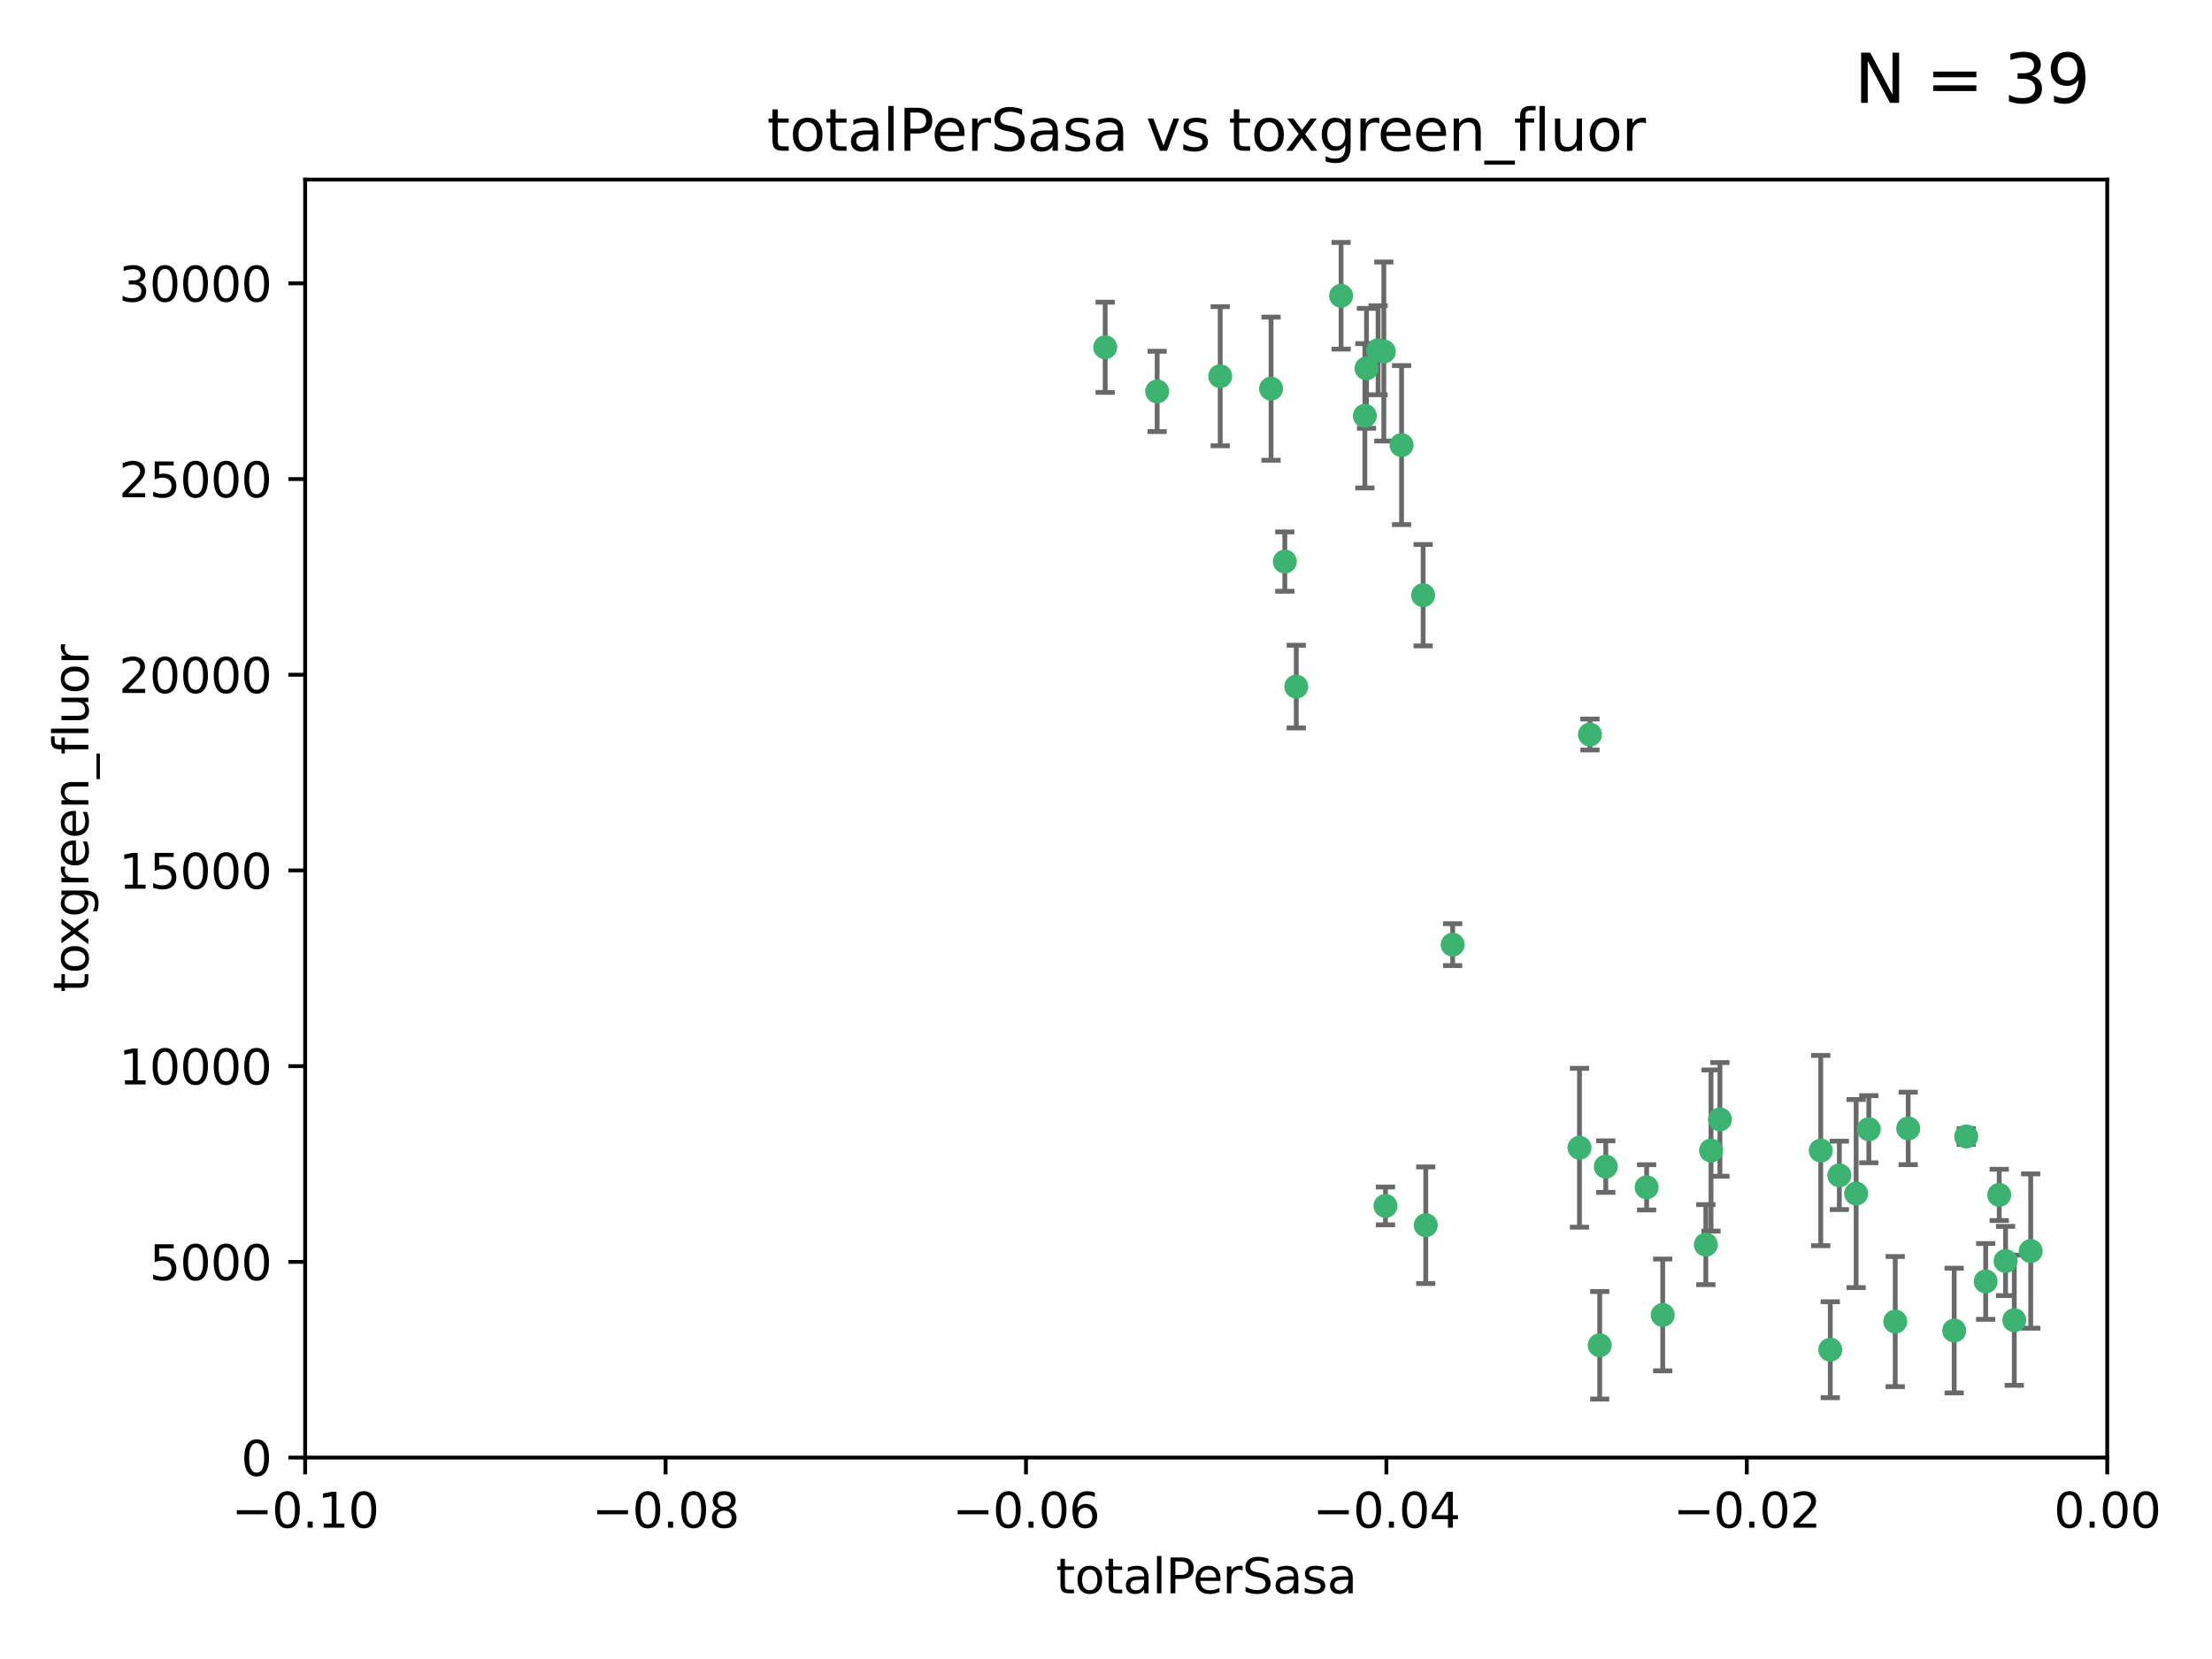 <?xml version="1.0" encoding="utf-8" standalone="no"?>
<!DOCTYPE svg PUBLIC "-//W3C//DTD SVG 1.1//EN"
  "http://www.w3.org/Graphics/SVG/1.1/DTD/svg11.dtd">
<svg xmlns:xlink="http://www.w3.org/1999/xlink" width="460.8pt" height="345.6pt" viewBox="0 0 460.8 345.6" xmlns="http://www.w3.org/2000/svg" version="1.1">
 <defs>
  <style type="text/css">*{stroke-linejoin: round; stroke-linecap: butt}</style>
 </defs>
 <g id="figure_1">
  <g id="patch_1">
   <path d="M 0 345.6 
L 460.8 345.6 
L 460.8 0 
L 0 0 
z
" style="fill: #ffffff"/>
  </g>
  <g id="axes_1">
   <g id="patch_2">
    <path d="M 63.571 303.64 
L 438.975 303.64 
L 438.975 37.411 
L 63.571 37.411 
z
" style="fill: #ffffff"/>
   </g>
   <g id="PathCollection_1">
    <defs>
     <path id="m4eda997b36" d="M 0 1.118 
C 0.297 1.118 0.581 1 0.791 0.791 
C 1 0.581 1.118 0.297 1.118 0 
C 1.118 -0.297 1 -0.581 0.791 -0.791 
C 0.581 -1 0.297 -1.118 0 -1.118 
C -0.297 -1.118 -0.581 -1 -0.791 -0.791 
C -1 -0.581 -1.118 -0.297 -1.118 0 
C -1.118 0.297 -1 0.581 -0.791 0.791 
C -0.581 1 -0.297 1.118 0 1.118 
z
" style="stroke: #3cb371"/>
    </defs>
    <g clip-path="url(#p28cb327693)">
     <use xlink:href="#m4eda997b36" x="241.055" y="81.541" style="fill: #3cb371; stroke: #3cb371"/>
     <use xlink:href="#m4eda997b36" x="254.195" y="78.374" style="fill: #3cb371; stroke: #3cb371"/>
     <use xlink:href="#m4eda997b36" x="230.231" y="72.349" style="fill: #3cb371; stroke: #3cb371"/>
     <use xlink:href="#m4eda997b36" x="279.375" y="61.614" style="fill: #3cb371; stroke: #3cb371"/>
     <use xlink:href="#m4eda997b36" x="284.327" y="86.618" style="fill: #3cb371; stroke: #3cb371"/>
     <use xlink:href="#m4eda997b36" x="296.465" y="123.986" style="fill: #3cb371; stroke: #3cb371"/>
     <use xlink:href="#m4eda997b36" x="287.08" y="72.962" style="fill: #3cb371; stroke: #3cb371"/>
     <use xlink:href="#m4eda997b36" x="270.035" y="143.033" style="fill: #3cb371; stroke: #3cb371"/>
     <use xlink:href="#m4eda997b36" x="264.783" y="80.97" style="fill: #3cb371; stroke: #3cb371"/>
     <use xlink:href="#m4eda997b36" x="288.274" y="73.229" style="fill: #3cb371; stroke: #3cb371"/>
     <use xlink:href="#m4eda997b36" x="267.65" y="116.986" style="fill: #3cb371; stroke: #3cb371"/>
     <use xlink:href="#m4eda997b36" x="288.62" y="251.218" style="fill: #3cb371; stroke: #3cb371"/>
     <use xlink:href="#m4eda997b36" x="291.972" y="92.718" style="fill: #3cb371; stroke: #3cb371"/>
     <use xlink:href="#m4eda997b36" x="284.666" y="76.73" style="fill: #3cb371; stroke: #3cb371"/>
     <use xlink:href="#m4eda997b36" x="329.033" y="239.096" style="fill: #3cb371; stroke: #3cb371"/>
     <use xlink:href="#m4eda997b36" x="346.372" y="273.929" style="fill: #3cb371; stroke: #3cb371"/>
     <use xlink:href="#m4eda997b36" x="334.515" y="243.023" style="fill: #3cb371; stroke: #3cb371"/>
     <use xlink:href="#m4eda997b36" x="302.616" y="196.792" style="fill: #3cb371; stroke: #3cb371"/>
     <use xlink:href="#m4eda997b36" x="331.219" y="153.01" style="fill: #3cb371; stroke: #3cb371"/>
     <use xlink:href="#m4eda997b36" x="333.252" y="280.245" style="fill: #3cb371; stroke: #3cb371"/>
     <use xlink:href="#m4eda997b36" x="356.438" y="239.676" style="fill: #3cb371; stroke: #3cb371"/>
     <use xlink:href="#m4eda997b36" x="343.023" y="247.345" style="fill: #3cb371; stroke: #3cb371"/>
     <use xlink:href="#m4eda997b36" x="355.356" y="259.279" style="fill: #3cb371; stroke: #3cb371"/>
     <use xlink:href="#m4eda997b36" x="358.294" y="233.191" style="fill: #3cb371; stroke: #3cb371"/>
     <use xlink:href="#m4eda997b36" x="397.511" y="235.072" style="fill: #3cb371; stroke: #3cb371"/>
     <use xlink:href="#m4eda997b36" x="297.012" y="255.234" style="fill: #3cb371; stroke: #3cb371"/>
     <use xlink:href="#m4eda997b36" x="386.669" y="248.641" style="fill: #3cb371; stroke: #3cb371"/>
     <use xlink:href="#m4eda997b36" x="379.299" y="239.68" style="fill: #3cb371; stroke: #3cb371"/>
     <use xlink:href="#m4eda997b36" x="381.282" y="281.169" style="fill: #3cb371; stroke: #3cb371"/>
     <use xlink:href="#m4eda997b36" x="383.173" y="244.848" style="fill: #3cb371; stroke: #3cb371"/>
     <use xlink:href="#m4eda997b36" x="389.306" y="235.237" style="fill: #3cb371; stroke: #3cb371"/>
     <use xlink:href="#m4eda997b36" x="394.812" y="275.306" style="fill: #3cb371; stroke: #3cb371"/>
     <use xlink:href="#m4eda997b36" x="409.599" y="236.753" style="fill: #3cb371; stroke: #3cb371"/>
     <use xlink:href="#m4eda997b36" x="407.093" y="277.177" style="fill: #3cb371; stroke: #3cb371"/>
     <use xlink:href="#m4eda997b36" x="416.474" y="248.917" style="fill: #3cb371; stroke: #3cb371"/>
     <use xlink:href="#m4eda997b36" x="413.653" y="266.946" style="fill: #3cb371; stroke: #3cb371"/>
     <use xlink:href="#m4eda997b36" x="417.796" y="262.689" style="fill: #3cb371; stroke: #3cb371"/>
     <use xlink:href="#m4eda997b36" x="419.611" y="275.021" style="fill: #3cb371; stroke: #3cb371"/>
     <use xlink:href="#m4eda997b36" x="423.033" y="260.616" style="fill: #3cb371; stroke: #3cb371"/>
    </g>
   </g>
   <g id="matplotlib.axis_1">
    <g id="xtick_1">
     <g id="line2d_1">
      <defs>
       <path id="m0c4e073d04" d="M 0 0 
L 0 3.5 
" style="stroke: #000000; stroke-width: 0.8"/>
      </defs>
      <g>
       <use xlink:href="#m0c4e073d04" x="63.571" y="303.64" style="stroke: #000000; stroke-width: 0.8"/>
      </g>
     </g>
     <g id="text_1">
      <!-- −0.10 -->
      <g transform="translate(48.249 318.238)scale(0.1 -0.1)">
       <defs>
        <path id="DejaVuSans-2212" d="M 678 2272 
L 4684 2272 
L 4684 1741 
L 678 1741 
L 678 2272 
z
" transform="scale(0.016)"/>
        <path id="DejaVuSans-30" d="M 2034 4250 
Q 1547 4250 1301 3770 
Q 1056 3291 1056 2328 
Q 1056 1369 1301 889 
Q 1547 409 2034 409 
Q 2525 409 2770 889 
Q 3016 1369 3016 2328 
Q 3016 3291 2770 3770 
Q 2525 4250 2034 4250 
z
M 2034 4750 
Q 2819 4750 3233 4129 
Q 3647 3509 3647 2328 
Q 3647 1150 3233 529 
Q 2819 -91 2034 -91 
Q 1250 -91 836 529 
Q 422 1150 422 2328 
Q 422 3509 836 4129 
Q 1250 4750 2034 4750 
z
" transform="scale(0.016)"/>
        <path id="DejaVuSans-2e" d="M 684 794 
L 1344 794 
L 1344 0 
L 684 0 
L 684 794 
z
" transform="scale(0.016)"/>
        <path id="DejaVuSans-31" d="M 794 531 
L 1825 531 
L 1825 4091 
L 703 3866 
L 703 4441 
L 1819 4666 
L 2450 4666 
L 2450 531 
L 3481 531 
L 3481 0 
L 794 0 
L 794 531 
z
" transform="scale(0.016)"/>
       </defs>
       <use xlink:href="#DejaVuSans-2212"/>
       <use xlink:href="#DejaVuSans-30" x="83.789"/>
       <use xlink:href="#DejaVuSans-2e" x="147.412"/>
       <use xlink:href="#DejaVuSans-31" x="179.199"/>
       <use xlink:href="#DejaVuSans-30" x="242.822"/>
      </g>
     </g>
    </g>
    <g id="xtick_2">
     <g id="line2d_2">
      <g>
       <use xlink:href="#m0c4e073d04" x="138.652" y="303.64" style="stroke: #000000; stroke-width: 0.8"/>
      </g>
     </g>
     <g id="text_2">
      <!-- −0.08 -->
      <g transform="translate(123.329 318.238)scale(0.1 -0.1)">
       <defs>
        <path id="DejaVuSans-38" d="M 2034 2216 
Q 1584 2216 1326 1975 
Q 1069 1734 1069 1313 
Q 1069 891 1326 650 
Q 1584 409 2034 409 
Q 2484 409 2743 651 
Q 3003 894 3003 1313 
Q 3003 1734 2745 1975 
Q 2488 2216 2034 2216 
z
M 1403 2484 
Q 997 2584 770 2862 
Q 544 3141 544 3541 
Q 544 4100 942 4425 
Q 1341 4750 2034 4750 
Q 2731 4750 3128 4425 
Q 3525 4100 3525 3541 
Q 3525 3141 3298 2862 
Q 3072 2584 2669 2484 
Q 3125 2378 3379 2068 
Q 3634 1759 3634 1313 
Q 3634 634 3220 271 
Q 2806 -91 2034 -91 
Q 1263 -91 848 271 
Q 434 634 434 1313 
Q 434 1759 690 2068 
Q 947 2378 1403 2484 
z
M 1172 3481 
Q 1172 3119 1398 2916 
Q 1625 2713 2034 2713 
Q 2441 2713 2670 2916 
Q 2900 3119 2900 3481 
Q 2900 3844 2670 4047 
Q 2441 4250 2034 4250 
Q 1625 4250 1398 4047 
Q 1172 3844 1172 3481 
z
" transform="scale(0.016)"/>
       </defs>
       <use xlink:href="#DejaVuSans-2212"/>
       <use xlink:href="#DejaVuSans-30" x="83.789"/>
       <use xlink:href="#DejaVuSans-2e" x="147.412"/>
       <use xlink:href="#DejaVuSans-30" x="179.199"/>
       <use xlink:href="#DejaVuSans-38" x="242.822"/>
      </g>
     </g>
    </g>
    <g id="xtick_3">
     <g id="line2d_3">
      <g>
       <use xlink:href="#m0c4e073d04" x="213.733" y="303.64" style="stroke: #000000; stroke-width: 0.8"/>
      </g>
     </g>
     <g id="text_3">
      <!-- −0.06 -->
      <g transform="translate(198.41 318.238)scale(0.1 -0.1)">
       <defs>
        <path id="DejaVuSans-36" d="M 2113 2584 
Q 1688 2584 1439 2293 
Q 1191 2003 1191 1497 
Q 1191 994 1439 701 
Q 1688 409 2113 409 
Q 2538 409 2786 701 
Q 3034 994 3034 1497 
Q 3034 2003 2786 2293 
Q 2538 2584 2113 2584 
z
M 3366 4563 
L 3366 3988 
Q 3128 4100 2886 4159 
Q 2644 4219 2406 4219 
Q 1781 4219 1451 3797 
Q 1122 3375 1075 2522 
Q 1259 2794 1537 2939 
Q 1816 3084 2150 3084 
Q 2853 3084 3261 2657 
Q 3669 2231 3669 1497 
Q 3669 778 3244 343 
Q 2819 -91 2113 -91 
Q 1303 -91 875 529 
Q 447 1150 447 2328 
Q 447 3434 972 4092 
Q 1497 4750 2381 4750 
Q 2619 4750 2861 4703 
Q 3103 4656 3366 4563 
z
" transform="scale(0.016)"/>
       </defs>
       <use xlink:href="#DejaVuSans-2212"/>
       <use xlink:href="#DejaVuSans-30" x="83.789"/>
       <use xlink:href="#DejaVuSans-2e" x="147.412"/>
       <use xlink:href="#DejaVuSans-30" x="179.199"/>
       <use xlink:href="#DejaVuSans-36" x="242.822"/>
      </g>
     </g>
    </g>
    <g id="xtick_4">
     <g id="line2d_4">
      <g>
       <use xlink:href="#m0c4e073d04" x="288.813" y="303.64" style="stroke: #000000; stroke-width: 0.8"/>
      </g>
     </g>
     <g id="text_4">
      <!-- −0.04 -->
      <g transform="translate(273.491 318.238)scale(0.1 -0.1)">
       <defs>
        <path id="DejaVuSans-34" d="M 2419 4116 
L 825 1625 
L 2419 1625 
L 2419 4116 
z
M 2253 4666 
L 3047 4666 
L 3047 1625 
L 3713 1625 
L 3713 1100 
L 3047 1100 
L 3047 0 
L 2419 0 
L 2419 1100 
L 313 1100 
L 313 1709 
L 2253 4666 
z
" transform="scale(0.016)"/>
       </defs>
       <use xlink:href="#DejaVuSans-2212"/>
       <use xlink:href="#DejaVuSans-30" x="83.789"/>
       <use xlink:href="#DejaVuSans-2e" x="147.412"/>
       <use xlink:href="#DejaVuSans-30" x="179.199"/>
       <use xlink:href="#DejaVuSans-34" x="242.822"/>
      </g>
     </g>
    </g>
    <g id="xtick_5">
     <g id="line2d_5">
      <g>
       <use xlink:href="#m0c4e073d04" x="363.894" y="303.64" style="stroke: #000000; stroke-width: 0.8"/>
      </g>
     </g>
     <g id="text_5">
      <!-- −0.02 -->
      <g transform="translate(348.572 318.238)scale(0.1 -0.1)">
       <defs>
        <path id="DejaVuSans-32" d="M 1228 531 
L 3431 531 
L 3431 0 
L 469 0 
L 469 531 
Q 828 903 1448 1529 
Q 2069 2156 2228 2338 
Q 2531 2678 2651 2914 
Q 2772 3150 2772 3378 
Q 2772 3750 2511 3984 
Q 2250 4219 1831 4219 
Q 1534 4219 1204 4116 
Q 875 4013 500 3803 
L 500 4441 
Q 881 4594 1212 4672 
Q 1544 4750 1819 4750 
Q 2544 4750 2975 4387 
Q 3406 4025 3406 3419 
Q 3406 3131 3298 2873 
Q 3191 2616 2906 2266 
Q 2828 2175 2409 1742 
Q 1991 1309 1228 531 
z
" transform="scale(0.016)"/>
       </defs>
       <use xlink:href="#DejaVuSans-2212"/>
       <use xlink:href="#DejaVuSans-30" x="83.789"/>
       <use xlink:href="#DejaVuSans-2e" x="147.412"/>
       <use xlink:href="#DejaVuSans-30" x="179.199"/>
       <use xlink:href="#DejaVuSans-32" x="242.822"/>
      </g>
     </g>
    </g>
    <g id="xtick_6">
     <g id="line2d_6">
      <g>
       <use xlink:href="#m0c4e073d04" x="438.975" y="303.64" style="stroke: #000000; stroke-width: 0.8"/>
      </g>
     </g>
     <g id="text_6">
      <!-- 0.00 -->
      <g transform="translate(427.842 318.238)scale(0.1 -0.1)">
       <use xlink:href="#DejaVuSans-30"/>
       <use xlink:href="#DejaVuSans-2e" x="63.623"/>
       <use xlink:href="#DejaVuSans-30" x="95.41"/>
       <use xlink:href="#DejaVuSans-30" x="159.033"/>
      </g>
     </g>
    </g>
    <g id="text_7">
     <!-- totalPerSasa -->
     <g transform="translate(219.968 331.917)scale(0.1 -0.1)">
      <defs>
       <path id="DejaVuSans-74" d="M 1172 4494 
L 1172 3500 
L 2356 3500 
L 2356 3053 
L 1172 3053 
L 1172 1153 
Q 1172 725 1289 603 
Q 1406 481 1766 481 
L 2356 481 
L 2356 0 
L 1766 0 
Q 1100 0 847 248 
Q 594 497 594 1153 
L 594 3053 
L 172 3053 
L 172 3500 
L 594 3500 
L 594 4494 
L 1172 4494 
z
" transform="scale(0.016)"/>
       <path id="DejaVuSans-6f" d="M 1959 3097 
Q 1497 3097 1228 2736 
Q 959 2375 959 1747 
Q 959 1119 1226 758 
Q 1494 397 1959 397 
Q 2419 397 2687 759 
Q 2956 1122 2956 1747 
Q 2956 2369 2687 2733 
Q 2419 3097 1959 3097 
z
M 1959 3584 
Q 2709 3584 3137 3096 
Q 3566 2609 3566 1747 
Q 3566 888 3137 398 
Q 2709 -91 1959 -91 
Q 1206 -91 779 398 
Q 353 888 353 1747 
Q 353 2609 779 3096 
Q 1206 3584 1959 3584 
z
" transform="scale(0.016)"/>
       <path id="DejaVuSans-61" d="M 2194 1759 
Q 1497 1759 1228 1600 
Q 959 1441 959 1056 
Q 959 750 1161 570 
Q 1363 391 1709 391 
Q 2188 391 2477 730 
Q 2766 1069 2766 1631 
L 2766 1759 
L 2194 1759 
z
M 3341 1997 
L 3341 0 
L 2766 0 
L 2766 531 
Q 2569 213 2275 61 
Q 1981 -91 1556 -91 
Q 1019 -91 701 211 
Q 384 513 384 1019 
Q 384 1609 779 1909 
Q 1175 2209 1959 2209 
L 2766 2209 
L 2766 2266 
Q 2766 2663 2505 2880 
Q 2244 3097 1772 3097 
Q 1472 3097 1187 3025 
Q 903 2953 641 2809 
L 641 3341 
Q 956 3463 1253 3523 
Q 1550 3584 1831 3584 
Q 2591 3584 2966 3190 
Q 3341 2797 3341 1997 
z
" transform="scale(0.016)"/>
       <path id="DejaVuSans-6c" d="M 603 4863 
L 1178 4863 
L 1178 0 
L 603 0 
L 603 4863 
z
" transform="scale(0.016)"/>
       <path id="DejaVuSans-50" d="M 1259 4147 
L 1259 2394 
L 2053 2394 
Q 2494 2394 2734 2622 
Q 2975 2850 2975 3272 
Q 2975 3691 2734 3919 
Q 2494 4147 2053 4147 
L 1259 4147 
z
M 628 4666 
L 2053 4666 
Q 2838 4666 3239 4311 
Q 3641 3956 3641 3272 
Q 3641 2581 3239 2228 
Q 2838 1875 2053 1875 
L 1259 1875 
L 1259 0 
L 628 0 
L 628 4666 
z
" transform="scale(0.016)"/>
       <path id="DejaVuSans-65" d="M 3597 1894 
L 3597 1613 
L 953 1613 
Q 991 1019 1311 708 
Q 1631 397 2203 397 
Q 2534 397 2845 478 
Q 3156 559 3463 722 
L 3463 178 
Q 3153 47 2828 -22 
Q 2503 -91 2169 -91 
Q 1331 -91 842 396 
Q 353 884 353 1716 
Q 353 2575 817 3079 
Q 1281 3584 2069 3584 
Q 2775 3584 3186 3129 
Q 3597 2675 3597 1894 
z
M 3022 2063 
Q 3016 2534 2758 2815 
Q 2500 3097 2075 3097 
Q 1594 3097 1305 2825 
Q 1016 2553 972 2059 
L 3022 2063 
z
" transform="scale(0.016)"/>
       <path id="DejaVuSans-72" d="M 2631 2963 
Q 2534 3019 2420 3045 
Q 2306 3072 2169 3072 
Q 1681 3072 1420 2755 
Q 1159 2438 1159 1844 
L 1159 0 
L 581 0 
L 581 3500 
L 1159 3500 
L 1159 2956 
Q 1341 3275 1631 3429 
Q 1922 3584 2338 3584 
Q 2397 3584 2469 3576 
Q 2541 3569 2628 3553 
L 2631 2963 
z
" transform="scale(0.016)"/>
       <path id="DejaVuSans-53" d="M 3425 4513 
L 3425 3897 
Q 3066 4069 2747 4153 
Q 2428 4238 2131 4238 
Q 1616 4238 1336 4038 
Q 1056 3838 1056 3469 
Q 1056 3159 1242 3001 
Q 1428 2844 1947 2747 
L 2328 2669 
Q 3034 2534 3370 2195 
Q 3706 1856 3706 1288 
Q 3706 609 3251 259 
Q 2797 -91 1919 -91 
Q 1588 -91 1214 -16 
Q 841 59 441 206 
L 441 856 
Q 825 641 1194 531 
Q 1563 422 1919 422 
Q 2459 422 2753 634 
Q 3047 847 3047 1241 
Q 3047 1584 2836 1778 
Q 2625 1972 2144 2069 
L 1759 2144 
Q 1053 2284 737 2584 
Q 422 2884 422 3419 
Q 422 4038 858 4394 
Q 1294 4750 2059 4750 
Q 2388 4750 2728 4690 
Q 3069 4631 3425 4513 
z
" transform="scale(0.016)"/>
       <path id="DejaVuSans-73" d="M 2834 3397 
L 2834 2853 
Q 2591 2978 2328 3040 
Q 2066 3103 1784 3103 
Q 1356 3103 1142 2972 
Q 928 2841 928 2578 
Q 928 2378 1081 2264 
Q 1234 2150 1697 2047 
L 1894 2003 
Q 2506 1872 2764 1633 
Q 3022 1394 3022 966 
Q 3022 478 2636 193 
Q 2250 -91 1575 -91 
Q 1294 -91 989 -36 
Q 684 19 347 128 
L 347 722 
Q 666 556 975 473 
Q 1284 391 1588 391 
Q 1994 391 2212 530 
Q 2431 669 2431 922 
Q 2431 1156 2273 1281 
Q 2116 1406 1581 1522 
L 1381 1569 
Q 847 1681 609 1914 
Q 372 2147 372 2553 
Q 372 3047 722 3315 
Q 1072 3584 1716 3584 
Q 2034 3584 2315 3537 
Q 2597 3491 2834 3397 
z
" transform="scale(0.016)"/>
      </defs>
      <use xlink:href="#DejaVuSans-74"/>
      <use xlink:href="#DejaVuSans-6f" x="39.209"/>
      <use xlink:href="#DejaVuSans-74" x="100.391"/>
      <use xlink:href="#DejaVuSans-61" x="139.6"/>
      <use xlink:href="#DejaVuSans-6c" x="200.879"/>
      <use xlink:href="#DejaVuSans-50" x="228.662"/>
      <use xlink:href="#DejaVuSans-65" x="285.34"/>
      <use xlink:href="#DejaVuSans-72" x="346.863"/>
      <use xlink:href="#DejaVuSans-53" x="387.977"/>
      <use xlink:href="#DejaVuSans-61" x="451.453"/>
      <use xlink:href="#DejaVuSans-73" x="512.732"/>
      <use xlink:href="#DejaVuSans-61" x="564.832"/>
     </g>
    </g>
   </g>
   <g id="matplotlib.axis_2">
    <g id="ytick_1">
     <g id="line2d_7">
      <defs>
       <path id="mfc46b6bb62" d="M 0 0 
L -3.5 0 
" style="stroke: #000000; stroke-width: 0.8"/>
      </defs>
      <g>
       <use xlink:href="#mfc46b6bb62" x="63.571" y="303.64" style="stroke: #000000; stroke-width: 0.8"/>
      </g>
     </g>
     <g id="text_8">
      <!-- 0 -->
      <g transform="translate(50.209 307.439)scale(0.1 -0.1)">
       <use xlink:href="#DejaVuSans-30"/>
      </g>
     </g>
    </g>
    <g id="ytick_2">
     <g id="line2d_8">
      <g>
       <use xlink:href="#mfc46b6bb62" x="63.571" y="262.871" style="stroke: #000000; stroke-width: 0.8"/>
      </g>
     </g>
     <g id="text_9">
      <!-- 5000 -->
      <g transform="translate(31.121 266.67)scale(0.1 -0.1)">
       <defs>
        <path id="DejaVuSans-35" d="M 691 4666 
L 3169 4666 
L 3169 4134 
L 1269 4134 
L 1269 2991 
Q 1406 3038 1543 3061 
Q 1681 3084 1819 3084 
Q 2600 3084 3056 2656 
Q 3513 2228 3513 1497 
Q 3513 744 3044 326 
Q 2575 -91 1722 -91 
Q 1428 -91 1123 -41 
Q 819 9 494 109 
L 494 744 
Q 775 591 1075 516 
Q 1375 441 1709 441 
Q 2250 441 2565 725 
Q 2881 1009 2881 1497 
Q 2881 1984 2565 2268 
Q 2250 2553 1709 2553 
Q 1456 2553 1204 2497 
Q 953 2441 691 2322 
L 691 4666 
z
" transform="scale(0.016)"/>
       </defs>
       <use xlink:href="#DejaVuSans-35"/>
       <use xlink:href="#DejaVuSans-30" x="63.623"/>
       <use xlink:href="#DejaVuSans-30" x="127.246"/>
       <use xlink:href="#DejaVuSans-30" x="190.869"/>
      </g>
     </g>
    </g>
    <g id="ytick_3">
     <g id="line2d_9">
      <g>
       <use xlink:href="#mfc46b6bb62" x="63.571" y="222.102" style="stroke: #000000; stroke-width: 0.8"/>
      </g>
     </g>
     <g id="text_10">
      <!-- 10000 -->
      <g transform="translate(24.759 225.901)scale(0.1 -0.1)">
       <use xlink:href="#DejaVuSans-31"/>
       <use xlink:href="#DejaVuSans-30" x="63.623"/>
       <use xlink:href="#DejaVuSans-30" x="127.246"/>
       <use xlink:href="#DejaVuSans-30" x="190.869"/>
       <use xlink:href="#DejaVuSans-30" x="254.492"/>
      </g>
     </g>
    </g>
    <g id="ytick_4">
     <g id="line2d_10">
      <g>
       <use xlink:href="#mfc46b6bb62" x="63.571" y="181.332" style="stroke: #000000; stroke-width: 0.8"/>
      </g>
     </g>
     <g id="text_11">
      <!-- 15000 -->
      <g transform="translate(24.759 185.132)scale(0.1 -0.1)">
       <use xlink:href="#DejaVuSans-31"/>
       <use xlink:href="#DejaVuSans-35" x="63.623"/>
       <use xlink:href="#DejaVuSans-30" x="127.246"/>
       <use xlink:href="#DejaVuSans-30" x="190.869"/>
       <use xlink:href="#DejaVuSans-30" x="254.492"/>
      </g>
     </g>
    </g>
    <g id="ytick_5">
     <g id="line2d_11">
      <g>
       <use xlink:href="#mfc46b6bb62" x="63.571" y="140.563" style="stroke: #000000; stroke-width: 0.8"/>
      </g>
     </g>
     <g id="text_12">
      <!-- 20000 -->
      <g transform="translate(24.759 144.362)scale(0.1 -0.1)">
       <use xlink:href="#DejaVuSans-32"/>
       <use xlink:href="#DejaVuSans-30" x="63.623"/>
       <use xlink:href="#DejaVuSans-30" x="127.246"/>
       <use xlink:href="#DejaVuSans-30" x="190.869"/>
       <use xlink:href="#DejaVuSans-30" x="254.492"/>
      </g>
     </g>
    </g>
    <g id="ytick_6">
     <g id="line2d_12">
      <g>
       <use xlink:href="#mfc46b6bb62" x="63.571" y="99.794" style="stroke: #000000; stroke-width: 0.8"/>
      </g>
     </g>
     <g id="text_13">
      <!-- 25000 -->
      <g transform="translate(24.759 103.593)scale(0.1 -0.1)">
       <use xlink:href="#DejaVuSans-32"/>
       <use xlink:href="#DejaVuSans-35" x="63.623"/>
       <use xlink:href="#DejaVuSans-30" x="127.246"/>
       <use xlink:href="#DejaVuSans-30" x="190.869"/>
       <use xlink:href="#DejaVuSans-30" x="254.492"/>
      </g>
     </g>
    </g>
    <g id="ytick_7">
     <g id="line2d_13">
      <g>
       <use xlink:href="#mfc46b6bb62" x="63.571" y="59.025" style="stroke: #000000; stroke-width: 0.8"/>
      </g>
     </g>
     <g id="text_14">
      <!-- 30000 -->
      <g transform="translate(24.759 62.824)scale(0.1 -0.1)">
       <defs>
        <path id="DejaVuSans-33" d="M 2597 2516 
Q 3050 2419 3304 2112 
Q 3559 1806 3559 1356 
Q 3559 666 3084 287 
Q 2609 -91 1734 -91 
Q 1441 -91 1130 -33 
Q 819 25 488 141 
L 488 750 
Q 750 597 1062 519 
Q 1375 441 1716 441 
Q 2309 441 2620 675 
Q 2931 909 2931 1356 
Q 2931 1769 2642 2001 
Q 2353 2234 1838 2234 
L 1294 2234 
L 1294 2753 
L 1863 2753 
Q 2328 2753 2575 2939 
Q 2822 3125 2822 3475 
Q 2822 3834 2567 4026 
Q 2313 4219 1838 4219 
Q 1578 4219 1281 4162 
Q 984 4106 628 3988 
L 628 4550 
Q 988 4650 1302 4700 
Q 1616 4750 1894 4750 
Q 2613 4750 3031 4423 
Q 3450 4097 3450 3541 
Q 3450 3153 3228 2886 
Q 3006 2619 2597 2516 
z
" transform="scale(0.016)"/>
       </defs>
       <use xlink:href="#DejaVuSans-33"/>
       <use xlink:href="#DejaVuSans-30" x="63.623"/>
       <use xlink:href="#DejaVuSans-30" x="127.246"/>
       <use xlink:href="#DejaVuSans-30" x="190.869"/>
       <use xlink:href="#DejaVuSans-30" x="254.492"/>
      </g>
     </g>
    </g>
    <g id="text_15">
     <!-- toxgreen_fluor -->
     <g transform="translate(18.401 206.72)rotate(-90)scale(0.1 -0.1)">
      <defs>
       <path id="DejaVuSans-78" d="M 3513 3500 
L 2247 1797 
L 3578 0 
L 2900 0 
L 1881 1375 
L 863 0 
L 184 0 
L 1544 1831 
L 300 3500 
L 978 3500 
L 1906 2253 
L 2834 3500 
L 3513 3500 
z
" transform="scale(0.016)"/>
       <path id="DejaVuSans-67" d="M 2906 1791 
Q 2906 2416 2648 2759 
Q 2391 3103 1925 3103 
Q 1463 3103 1205 2759 
Q 947 2416 947 1791 
Q 947 1169 1205 825 
Q 1463 481 1925 481 
Q 2391 481 2648 825 
Q 2906 1169 2906 1791 
z
M 3481 434 
Q 3481 -459 3084 -895 
Q 2688 -1331 1869 -1331 
Q 1566 -1331 1297 -1286 
Q 1028 -1241 775 -1147 
L 775 -588 
Q 1028 -725 1275 -790 
Q 1522 -856 1778 -856 
Q 2344 -856 2625 -561 
Q 2906 -266 2906 331 
L 2906 616 
Q 2728 306 2450 153 
Q 2172 0 1784 0 
Q 1141 0 747 490 
Q 353 981 353 1791 
Q 353 2603 747 3093 
Q 1141 3584 1784 3584 
Q 2172 3584 2450 3431 
Q 2728 3278 2906 2969 
L 2906 3500 
L 3481 3500 
L 3481 434 
z
" transform="scale(0.016)"/>
       <path id="DejaVuSans-6e" d="M 3513 2113 
L 3513 0 
L 2938 0 
L 2938 2094 
Q 2938 2591 2744 2837 
Q 2550 3084 2163 3084 
Q 1697 3084 1428 2787 
Q 1159 2491 1159 1978 
L 1159 0 
L 581 0 
L 581 3500 
L 1159 3500 
L 1159 2956 
Q 1366 3272 1645 3428 
Q 1925 3584 2291 3584 
Q 2894 3584 3203 3211 
Q 3513 2838 3513 2113 
z
" transform="scale(0.016)"/>
       <path id="DejaVuSans-5f" d="M 3263 -1063 
L 3263 -1509 
L -63 -1509 
L -63 -1063 
L 3263 -1063 
z
" transform="scale(0.016)"/>
       <path id="DejaVuSans-66" d="M 2375 4863 
L 2375 4384 
L 1825 4384 
Q 1516 4384 1395 4259 
Q 1275 4134 1275 3809 
L 1275 3500 
L 2222 3500 
L 2222 3053 
L 1275 3053 
L 1275 0 
L 697 0 
L 697 3053 
L 147 3053 
L 147 3500 
L 697 3500 
L 697 3744 
Q 697 4328 969 4595 
Q 1241 4863 1831 4863 
L 2375 4863 
z
" transform="scale(0.016)"/>
       <path id="DejaVuSans-75" d="M 544 1381 
L 544 3500 
L 1119 3500 
L 1119 1403 
Q 1119 906 1312 657 
Q 1506 409 1894 409 
Q 2359 409 2629 706 
Q 2900 1003 2900 1516 
L 2900 3500 
L 3475 3500 
L 3475 0 
L 2900 0 
L 2900 538 
Q 2691 219 2414 64 
Q 2138 -91 1772 -91 
Q 1169 -91 856 284 
Q 544 659 544 1381 
z
M 1991 3584 
L 1991 3584 
z
" transform="scale(0.016)"/>
      </defs>
      <use xlink:href="#DejaVuSans-74"/>
      <use xlink:href="#DejaVuSans-6f" x="39.209"/>
      <use xlink:href="#DejaVuSans-78" x="97.266"/>
      <use xlink:href="#DejaVuSans-67" x="156.445"/>
      <use xlink:href="#DejaVuSans-72" x="219.922"/>
      <use xlink:href="#DejaVuSans-65" x="258.785"/>
      <use xlink:href="#DejaVuSans-65" x="320.309"/>
      <use xlink:href="#DejaVuSans-6e" x="381.832"/>
      <use xlink:href="#DejaVuSans-5f" x="445.211"/>
      <use xlink:href="#DejaVuSans-66" x="495.211"/>
      <use xlink:href="#DejaVuSans-6c" x="530.416"/>
      <use xlink:href="#DejaVuSans-75" x="558.199"/>
      <use xlink:href="#DejaVuSans-6f" x="621.578"/>
      <use xlink:href="#DejaVuSans-72" x="682.76"/>
     </g>
    </g>
   </g>
   <g id="LineCollection_1">
    <path d="M 241.055 89.908 
L 241.055 73.174 
" clip-path="url(#p28cb327693)" style="fill: none; stroke: #696969"/>
    <path d="M 254.195 92.869 
L 254.195 63.879 
" clip-path="url(#p28cb327693)" style="fill: none; stroke: #696969"/>
    <path d="M 230.231 81.747 
L 230.231 62.95 
" clip-path="url(#p28cb327693)" style="fill: none; stroke: #696969"/>
    <path d="M 279.375 72.723 
L 279.375 50.505 
" clip-path="url(#p28cb327693)" style="fill: none; stroke: #696969"/>
    <path d="M 284.327 101.645 
L 284.327 71.591 
" clip-path="url(#p28cb327693)" style="fill: none; stroke: #696969"/>
    <path d="M 296.465 134.551 
L 296.465 113.422 
" clip-path="url(#p28cb327693)" style="fill: none; stroke: #696969"/>
    <path d="M 287.08 82.234 
L 287.08 63.691 
" clip-path="url(#p28cb327693)" style="fill: none; stroke: #696969"/>
    <path d="M 270.035 151.647 
L 270.035 134.418 
" clip-path="url(#p28cb327693)" style="fill: none; stroke: #696969"/>
    <path d="M 264.783 95.881 
L 264.783 66.059 
" clip-path="url(#p28cb327693)" style="fill: none; stroke: #696969"/>
    <path d="M 288.274 91.874 
L 288.274 54.585 
" clip-path="url(#p28cb327693)" style="fill: none; stroke: #696969"/>
    <path d="M 267.65 123.165 
L 267.65 110.807 
" clip-path="url(#p28cb327693)" style="fill: none; stroke: #696969"/>
    <path d="M 288.62 255.156 
L 288.62 247.281 
" clip-path="url(#p28cb327693)" style="fill: none; stroke: #696969"/>
    <path d="M 291.972 109.281 
L 291.972 76.154 
" clip-path="url(#p28cb327693)" style="fill: none; stroke: #696969"/>
    <path d="M 284.666 89.213 
L 284.666 64.247 
" clip-path="url(#p28cb327693)" style="fill: none; stroke: #696969"/>
    <path d="M 329.033 255.642 
L 329.033 222.55 
" clip-path="url(#p28cb327693)" style="fill: none; stroke: #696969"/>
    <path d="M 346.372 285.573 
L 346.372 262.285 
" clip-path="url(#p28cb327693)" style="fill: none; stroke: #696969"/>
    <path d="M 334.515 248.388 
L 334.515 237.658 
" clip-path="url(#p28cb327693)" style="fill: none; stroke: #696969"/>
    <path d="M 302.616 201.156 
L 302.616 192.427 
" clip-path="url(#p28cb327693)" style="fill: none; stroke: #696969"/>
    <path d="M 331.219 156.233 
L 331.219 149.787 
" clip-path="url(#p28cb327693)" style="fill: none; stroke: #696969"/>
    <path d="M 333.252 291.447 
L 333.252 269.044 
" clip-path="url(#p28cb327693)" style="fill: none; stroke: #696969"/>
    <path d="M 356.438 256.463 
L 356.438 222.889 
" clip-path="url(#p28cb327693)" style="fill: none; stroke: #696969"/>
    <path d="M 343.023 252.054 
L 343.023 242.636 
" clip-path="url(#p28cb327693)" style="fill: none; stroke: #696969"/>
    <path d="M 355.356 267.614 
L 355.356 250.943 
" clip-path="url(#p28cb327693)" style="fill: none; stroke: #696969"/>
    <path d="M 358.294 245.035 
L 358.294 221.346 
" clip-path="url(#p28cb327693)" style="fill: none; stroke: #696969"/>
    <path d="M 397.511 242.624 
L 397.511 227.521 
" clip-path="url(#p28cb327693)" style="fill: none; stroke: #696969"/>
    <path d="M 297.012 267.374 
L 297.012 243.094 
" clip-path="url(#p28cb327693)" style="fill: none; stroke: #696969"/>
    <path d="M 386.669 268.228 
L 386.669 229.054 
" clip-path="url(#p28cb327693)" style="fill: none; stroke: #696969"/>
    <path d="M 379.299 259.498 
L 379.299 219.862 
" clip-path="url(#p28cb327693)" style="fill: none; stroke: #696969"/>
    <path d="M 381.282 291.163 
L 381.282 271.175 
" clip-path="url(#p28cb327693)" style="fill: none; stroke: #696969"/>
    <path d="M 383.173 251.968 
L 383.173 237.727 
" clip-path="url(#p28cb327693)" style="fill: none; stroke: #696969"/>
    <path d="M 389.306 242.229 
L 389.306 228.244 
" clip-path="url(#p28cb327693)" style="fill: none; stroke: #696969"/>
    <path d="M 394.812 288.857 
L 394.812 261.755 
" clip-path="url(#p28cb327693)" style="fill: none; stroke: #696969"/>
    <path d="M 409.599 238.387 
L 409.599 235.119 
" clip-path="url(#p28cb327693)" style="fill: none; stroke: #696969"/>
    <path d="M 407.093 290.163 
L 407.093 264.191 
" clip-path="url(#p28cb327693)" style="fill: none; stroke: #696969"/>
    <path d="M 416.474 254.256 
L 416.474 243.578 
" clip-path="url(#p28cb327693)" style="fill: none; stroke: #696969"/>
    <path d="M 413.653 274.842 
L 413.653 259.049 
" clip-path="url(#p28cb327693)" style="fill: none; stroke: #696969"/>
    <path d="M 417.796 269.899 
L 417.796 255.478 
" clip-path="url(#p28cb327693)" style="fill: none; stroke: #696969"/>
    <path d="M 419.611 288.586 
L 419.611 261.456 
" clip-path="url(#p28cb327693)" style="fill: none; stroke: #696969"/>
    <path d="M 423.033 276.688 
L 423.033 244.544 
" clip-path="url(#p28cb327693)" style="fill: none; stroke: #696969"/>
   </g>
   <g id="line2d_14">
    <defs>
     <path id="m11e0beba9b" d="M 2 0 
L -2 -0 
" style="stroke: #696969"/>
    </defs>
    <g clip-path="url(#p28cb327693)">
     <use xlink:href="#m11e0beba9b" x="241.055" y="89.908" style="fill: #696969; stroke: #696969"/>
     <use xlink:href="#m11e0beba9b" x="254.195" y="92.869" style="fill: #696969; stroke: #696969"/>
     <use xlink:href="#m11e0beba9b" x="230.231" y="81.747" style="fill: #696969; stroke: #696969"/>
     <use xlink:href="#m11e0beba9b" x="279.375" y="72.723" style="fill: #696969; stroke: #696969"/>
     <use xlink:href="#m11e0beba9b" x="284.327" y="101.645" style="fill: #696969; stroke: #696969"/>
     <use xlink:href="#m11e0beba9b" x="296.465" y="134.551" style="fill: #696969; stroke: #696969"/>
     <use xlink:href="#m11e0beba9b" x="287.08" y="82.234" style="fill: #696969; stroke: #696969"/>
     <use xlink:href="#m11e0beba9b" x="270.035" y="151.647" style="fill: #696969; stroke: #696969"/>
     <use xlink:href="#m11e0beba9b" x="264.783" y="95.881" style="fill: #696969; stroke: #696969"/>
     <use xlink:href="#m11e0beba9b" x="288.274" y="91.874" style="fill: #696969; stroke: #696969"/>
     <use xlink:href="#m11e0beba9b" x="267.65" y="123.165" style="fill: #696969; stroke: #696969"/>
     <use xlink:href="#m11e0beba9b" x="288.62" y="255.156" style="fill: #696969; stroke: #696969"/>
     <use xlink:href="#m11e0beba9b" x="291.972" y="109.281" style="fill: #696969; stroke: #696969"/>
     <use xlink:href="#m11e0beba9b" x="284.666" y="89.213" style="fill: #696969; stroke: #696969"/>
     <use xlink:href="#m11e0beba9b" x="329.033" y="255.642" style="fill: #696969; stroke: #696969"/>
     <use xlink:href="#m11e0beba9b" x="346.372" y="285.573" style="fill: #696969; stroke: #696969"/>
     <use xlink:href="#m11e0beba9b" x="334.515" y="248.388" style="fill: #696969; stroke: #696969"/>
     <use xlink:href="#m11e0beba9b" x="302.616" y="201.156" style="fill: #696969; stroke: #696969"/>
     <use xlink:href="#m11e0beba9b" x="331.219" y="156.233" style="fill: #696969; stroke: #696969"/>
     <use xlink:href="#m11e0beba9b" x="333.252" y="291.447" style="fill: #696969; stroke: #696969"/>
     <use xlink:href="#m11e0beba9b" x="356.438" y="256.463" style="fill: #696969; stroke: #696969"/>
     <use xlink:href="#m11e0beba9b" x="343.023" y="252.054" style="fill: #696969; stroke: #696969"/>
     <use xlink:href="#m11e0beba9b" x="355.356" y="267.614" style="fill: #696969; stroke: #696969"/>
     <use xlink:href="#m11e0beba9b" x="358.294" y="245.035" style="fill: #696969; stroke: #696969"/>
     <use xlink:href="#m11e0beba9b" x="397.511" y="242.624" style="fill: #696969; stroke: #696969"/>
     <use xlink:href="#m11e0beba9b" x="297.012" y="267.374" style="fill: #696969; stroke: #696969"/>
     <use xlink:href="#m11e0beba9b" x="386.669" y="268.228" style="fill: #696969; stroke: #696969"/>
     <use xlink:href="#m11e0beba9b" x="379.299" y="259.498" style="fill: #696969; stroke: #696969"/>
     <use xlink:href="#m11e0beba9b" x="381.282" y="291.163" style="fill: #696969; stroke: #696969"/>
     <use xlink:href="#m11e0beba9b" x="383.173" y="251.968" style="fill: #696969; stroke: #696969"/>
     <use xlink:href="#m11e0beba9b" x="389.306" y="242.229" style="fill: #696969; stroke: #696969"/>
     <use xlink:href="#m11e0beba9b" x="394.812" y="288.857" style="fill: #696969; stroke: #696969"/>
     <use xlink:href="#m11e0beba9b" x="409.599" y="238.387" style="fill: #696969; stroke: #696969"/>
     <use xlink:href="#m11e0beba9b" x="407.093" y="290.163" style="fill: #696969; stroke: #696969"/>
     <use xlink:href="#m11e0beba9b" x="416.474" y="254.256" style="fill: #696969; stroke: #696969"/>
     <use xlink:href="#m11e0beba9b" x="413.653" y="274.842" style="fill: #696969; stroke: #696969"/>
     <use xlink:href="#m11e0beba9b" x="417.796" y="269.899" style="fill: #696969; stroke: #696969"/>
     <use xlink:href="#m11e0beba9b" x="419.611" y="288.586" style="fill: #696969; stroke: #696969"/>
     <use xlink:href="#m11e0beba9b" x="423.033" y="276.688" style="fill: #696969; stroke: #696969"/>
    </g>
   </g>
   <g id="line2d_15">
    <g clip-path="url(#p28cb327693)">
     <use xlink:href="#m11e0beba9b" x="241.055" y="73.174" style="fill: #696969; stroke: #696969"/>
     <use xlink:href="#m11e0beba9b" x="254.195" y="63.879" style="fill: #696969; stroke: #696969"/>
     <use xlink:href="#m11e0beba9b" x="230.231" y="62.95" style="fill: #696969; stroke: #696969"/>
     <use xlink:href="#m11e0beba9b" x="279.375" y="50.505" style="fill: #696969; stroke: #696969"/>
     <use xlink:href="#m11e0beba9b" x="284.327" y="71.591" style="fill: #696969; stroke: #696969"/>
     <use xlink:href="#m11e0beba9b" x="296.465" y="113.422" style="fill: #696969; stroke: #696969"/>
     <use xlink:href="#m11e0beba9b" x="287.08" y="63.691" style="fill: #696969; stroke: #696969"/>
     <use xlink:href="#m11e0beba9b" x="270.035" y="134.418" style="fill: #696969; stroke: #696969"/>
     <use xlink:href="#m11e0beba9b" x="264.783" y="66.059" style="fill: #696969; stroke: #696969"/>
     <use xlink:href="#m11e0beba9b" x="288.274" y="54.585" style="fill: #696969; stroke: #696969"/>
     <use xlink:href="#m11e0beba9b" x="267.65" y="110.807" style="fill: #696969; stroke: #696969"/>
     <use xlink:href="#m11e0beba9b" x="288.62" y="247.281" style="fill: #696969; stroke: #696969"/>
     <use xlink:href="#m11e0beba9b" x="291.972" y="76.154" style="fill: #696969; stroke: #696969"/>
     <use xlink:href="#m11e0beba9b" x="284.666" y="64.247" style="fill: #696969; stroke: #696969"/>
     <use xlink:href="#m11e0beba9b" x="329.033" y="222.55" style="fill: #696969; stroke: #696969"/>
     <use xlink:href="#m11e0beba9b" x="346.372" y="262.285" style="fill: #696969; stroke: #696969"/>
     <use xlink:href="#m11e0beba9b" x="334.515" y="237.658" style="fill: #696969; stroke: #696969"/>
     <use xlink:href="#m11e0beba9b" x="302.616" y="192.427" style="fill: #696969; stroke: #696969"/>
     <use xlink:href="#m11e0beba9b" x="331.219" y="149.787" style="fill: #696969; stroke: #696969"/>
     <use xlink:href="#m11e0beba9b" x="333.252" y="269.044" style="fill: #696969; stroke: #696969"/>
     <use xlink:href="#m11e0beba9b" x="356.438" y="222.889" style="fill: #696969; stroke: #696969"/>
     <use xlink:href="#m11e0beba9b" x="343.023" y="242.636" style="fill: #696969; stroke: #696969"/>
     <use xlink:href="#m11e0beba9b" x="355.356" y="250.943" style="fill: #696969; stroke: #696969"/>
     <use xlink:href="#m11e0beba9b" x="358.294" y="221.346" style="fill: #696969; stroke: #696969"/>
     <use xlink:href="#m11e0beba9b" x="397.511" y="227.521" style="fill: #696969; stroke: #696969"/>
     <use xlink:href="#m11e0beba9b" x="297.012" y="243.094" style="fill: #696969; stroke: #696969"/>
     <use xlink:href="#m11e0beba9b" x="386.669" y="229.054" style="fill: #696969; stroke: #696969"/>
     <use xlink:href="#m11e0beba9b" x="379.299" y="219.862" style="fill: #696969; stroke: #696969"/>
     <use xlink:href="#m11e0beba9b" x="381.282" y="271.175" style="fill: #696969; stroke: #696969"/>
     <use xlink:href="#m11e0beba9b" x="383.173" y="237.727" style="fill: #696969; stroke: #696969"/>
     <use xlink:href="#m11e0beba9b" x="389.306" y="228.244" style="fill: #696969; stroke: #696969"/>
     <use xlink:href="#m11e0beba9b" x="394.812" y="261.755" style="fill: #696969; stroke: #696969"/>
     <use xlink:href="#m11e0beba9b" x="409.599" y="235.119" style="fill: #696969; stroke: #696969"/>
     <use xlink:href="#m11e0beba9b" x="407.093" y="264.191" style="fill: #696969; stroke: #696969"/>
     <use xlink:href="#m11e0beba9b" x="416.474" y="243.578" style="fill: #696969; stroke: #696969"/>
     <use xlink:href="#m11e0beba9b" x="413.653" y="259.049" style="fill: #696969; stroke: #696969"/>
     <use xlink:href="#m11e0beba9b" x="417.796" y="255.478" style="fill: #696969; stroke: #696969"/>
     <use xlink:href="#m11e0beba9b" x="419.611" y="261.456" style="fill: #696969; stroke: #696969"/>
     <use xlink:href="#m11e0beba9b" x="423.033" y="244.544" style="fill: #696969; stroke: #696969"/>
    </g>
   </g>
   <g id="line2d_16">
    <defs>
     <path id="m59003fc9c1" d="M 0 2 
C 0.53 2 1.039 1.789 1.414 1.414 
C 1.789 1.039 2 0.53 2 0 
C 2 -0.53 1.789 -1.039 1.414 -1.414 
C 1.039 -1.789 0.53 -2 0 -2 
C -0.53 -2 -1.039 -1.789 -1.414 -1.414 
C -1.789 -1.039 -2 -0.53 -2 0 
C -2 0.53 -1.789 1.039 -1.414 1.414 
C -1.039 1.789 -0.53 2 0 2 
z
" style="stroke: #3cb371"/>
    </defs>
    <g clip-path="url(#p28cb327693)">
     <use xlink:href="#m59003fc9c1" x="241.055" y="81.541" style="fill: #3cb371; stroke: #3cb371"/>
     <use xlink:href="#m59003fc9c1" x="254.195" y="78.374" style="fill: #3cb371; stroke: #3cb371"/>
     <use xlink:href="#m59003fc9c1" x="230.231" y="72.349" style="fill: #3cb371; stroke: #3cb371"/>
     <use xlink:href="#m59003fc9c1" x="279.375" y="61.614" style="fill: #3cb371; stroke: #3cb371"/>
     <use xlink:href="#m59003fc9c1" x="284.327" y="86.618" style="fill: #3cb371; stroke: #3cb371"/>
     <use xlink:href="#m59003fc9c1" x="296.465" y="123.986" style="fill: #3cb371; stroke: #3cb371"/>
     <use xlink:href="#m59003fc9c1" x="287.08" y="72.962" style="fill: #3cb371; stroke: #3cb371"/>
     <use xlink:href="#m59003fc9c1" x="270.035" y="143.033" style="fill: #3cb371; stroke: #3cb371"/>
     <use xlink:href="#m59003fc9c1" x="264.783" y="80.97" style="fill: #3cb371; stroke: #3cb371"/>
     <use xlink:href="#m59003fc9c1" x="288.274" y="73.229" style="fill: #3cb371; stroke: #3cb371"/>
     <use xlink:href="#m59003fc9c1" x="267.65" y="116.986" style="fill: #3cb371; stroke: #3cb371"/>
     <use xlink:href="#m59003fc9c1" x="288.62" y="251.218" style="fill: #3cb371; stroke: #3cb371"/>
     <use xlink:href="#m59003fc9c1" x="291.972" y="92.718" style="fill: #3cb371; stroke: #3cb371"/>
     <use xlink:href="#m59003fc9c1" x="284.666" y="76.73" style="fill: #3cb371; stroke: #3cb371"/>
     <use xlink:href="#m59003fc9c1" x="329.033" y="239.096" style="fill: #3cb371; stroke: #3cb371"/>
     <use xlink:href="#m59003fc9c1" x="346.372" y="273.929" style="fill: #3cb371; stroke: #3cb371"/>
     <use xlink:href="#m59003fc9c1" x="334.515" y="243.023" style="fill: #3cb371; stroke: #3cb371"/>
     <use xlink:href="#m59003fc9c1" x="302.616" y="196.792" style="fill: #3cb371; stroke: #3cb371"/>
     <use xlink:href="#m59003fc9c1" x="331.219" y="153.01" style="fill: #3cb371; stroke: #3cb371"/>
     <use xlink:href="#m59003fc9c1" x="333.252" y="280.245" style="fill: #3cb371; stroke: #3cb371"/>
     <use xlink:href="#m59003fc9c1" x="356.438" y="239.676" style="fill: #3cb371; stroke: #3cb371"/>
     <use xlink:href="#m59003fc9c1" x="343.023" y="247.345" style="fill: #3cb371; stroke: #3cb371"/>
     <use xlink:href="#m59003fc9c1" x="355.356" y="259.279" style="fill: #3cb371; stroke: #3cb371"/>
     <use xlink:href="#m59003fc9c1" x="358.294" y="233.191" style="fill: #3cb371; stroke: #3cb371"/>
     <use xlink:href="#m59003fc9c1" x="397.511" y="235.072" style="fill: #3cb371; stroke: #3cb371"/>
     <use xlink:href="#m59003fc9c1" x="297.012" y="255.234" style="fill: #3cb371; stroke: #3cb371"/>
     <use xlink:href="#m59003fc9c1" x="386.669" y="248.641" style="fill: #3cb371; stroke: #3cb371"/>
     <use xlink:href="#m59003fc9c1" x="379.299" y="239.68" style="fill: #3cb371; stroke: #3cb371"/>
     <use xlink:href="#m59003fc9c1" x="381.282" y="281.169" style="fill: #3cb371; stroke: #3cb371"/>
     <use xlink:href="#m59003fc9c1" x="383.173" y="244.848" style="fill: #3cb371; stroke: #3cb371"/>
     <use xlink:href="#m59003fc9c1" x="389.306" y="235.237" style="fill: #3cb371; stroke: #3cb371"/>
     <use xlink:href="#m59003fc9c1" x="394.812" y="275.306" style="fill: #3cb371; stroke: #3cb371"/>
     <use xlink:href="#m59003fc9c1" x="409.599" y="236.753" style="fill: #3cb371; stroke: #3cb371"/>
     <use xlink:href="#m59003fc9c1" x="407.093" y="277.177" style="fill: #3cb371; stroke: #3cb371"/>
     <use xlink:href="#m59003fc9c1" x="416.474" y="248.917" style="fill: #3cb371; stroke: #3cb371"/>
     <use xlink:href="#m59003fc9c1" x="413.653" y="266.946" style="fill: #3cb371; stroke: #3cb371"/>
     <use xlink:href="#m59003fc9c1" x="417.796" y="262.689" style="fill: #3cb371; stroke: #3cb371"/>
     <use xlink:href="#m59003fc9c1" x="419.611" y="275.021" style="fill: #3cb371; stroke: #3cb371"/>
     <use xlink:href="#m59003fc9c1" x="423.033" y="260.616" style="fill: #3cb371; stroke: #3cb371"/>
    </g>
   </g>
   <g id="patch_3">
    <path d="M 63.571 303.64 
L 63.571 37.411 
" style="fill: none; stroke: #000000; stroke-width: 0.8; stroke-linejoin: miter; stroke-linecap: square"/>
   </g>
   <g id="patch_4">
    <path d="M 438.975 303.64 
L 438.975 37.411 
" style="fill: none; stroke: #000000; stroke-width: 0.8; stroke-linejoin: miter; stroke-linecap: square"/>
   </g>
   <g id="patch_5">
    <path d="M 63.571 303.64 
L 438.975 303.64 
" style="fill: none; stroke: #000000; stroke-width: 0.8; stroke-linejoin: miter; stroke-linecap: square"/>
   </g>
   <g id="patch_6">
    <path d="M 63.571 37.411 
L 438.975 37.411 
" style="fill: none; stroke: #000000; stroke-width: 0.8; stroke-linejoin: miter; stroke-linecap: square"/>
   </g>
   <g id="text_16">
    <!-- N = 39 -->
    <g transform="translate(386.302 21.426)scale(0.14 -0.14)">
     <defs>
      <path id="DejaVuSans-4e" d="M 628 4666 
L 1478 4666 
L 3547 763 
L 3547 4666 
L 4159 4666 
L 4159 0 
L 3309 0 
L 1241 3903 
L 1241 0 
L 628 0 
L 628 4666 
z
" transform="scale(0.016)"/>
      <path id="DejaVuSans-20" transform="scale(0.016)"/>
      <path id="DejaVuSans-3d" d="M 678 2906 
L 4684 2906 
L 4684 2381 
L 678 2381 
L 678 2906 
z
M 678 1631 
L 4684 1631 
L 4684 1100 
L 678 1100 
L 678 1631 
z
" transform="scale(0.016)"/>
      <path id="DejaVuSans-39" d="M 703 97 
L 703 672 
Q 941 559 1184 500 
Q 1428 441 1663 441 
Q 2288 441 2617 861 
Q 2947 1281 2994 2138 
Q 2813 1869 2534 1725 
Q 2256 1581 1919 1581 
Q 1219 1581 811 2004 
Q 403 2428 403 3163 
Q 403 3881 828 4315 
Q 1253 4750 1959 4750 
Q 2769 4750 3195 4129 
Q 3622 3509 3622 2328 
Q 3622 1225 3098 567 
Q 2575 -91 1691 -91 
Q 1453 -91 1209 -44 
Q 966 3 703 97 
z
M 1959 2075 
Q 2384 2075 2632 2365 
Q 2881 2656 2881 3163 
Q 2881 3666 2632 3958 
Q 2384 4250 1959 4250 
Q 1534 4250 1286 3958 
Q 1038 3666 1038 3163 
Q 1038 2656 1286 2365 
Q 1534 2075 1959 2075 
z
" transform="scale(0.016)"/>
     </defs>
     <use xlink:href="#DejaVuSans-4e"/>
     <use xlink:href="#DejaVuSans-20" x="74.805"/>
     <use xlink:href="#DejaVuSans-3d" x="106.592"/>
     <use xlink:href="#DejaVuSans-20" x="190.381"/>
     <use xlink:href="#DejaVuSans-33" x="222.168"/>
     <use xlink:href="#DejaVuSans-39" x="285.791"/>
    </g>
   </g>
   <g id="text_17">
    <!-- totalPerSasa vs toxgreen_fluor -->
    <g transform="translate(159.782 31.411)scale(0.12 -0.12)">
     <defs>
      <path id="DejaVuSans-76" d="M 191 3500 
L 800 3500 
L 1894 563 
L 2988 3500 
L 3597 3500 
L 2284 0 
L 1503 0 
L 191 3500 
z
" transform="scale(0.016)"/>
     </defs>
     <use xlink:href="#DejaVuSans-74"/>
     <use xlink:href="#DejaVuSans-6f" x="39.209"/>
     <use xlink:href="#DejaVuSans-74" x="100.391"/>
     <use xlink:href="#DejaVuSans-61" x="139.6"/>
     <use xlink:href="#DejaVuSans-6c" x="200.879"/>
     <use xlink:href="#DejaVuSans-50" x="228.662"/>
     <use xlink:href="#DejaVuSans-65" x="285.34"/>
     <use xlink:href="#DejaVuSans-72" x="346.863"/>
     <use xlink:href="#DejaVuSans-53" x="387.977"/>
     <use xlink:href="#DejaVuSans-61" x="451.453"/>
     <use xlink:href="#DejaVuSans-73" x="512.732"/>
     <use xlink:href="#DejaVuSans-61" x="564.832"/>
     <use xlink:href="#DejaVuSans-20" x="626.111"/>
     <use xlink:href="#DejaVuSans-76" x="657.898"/>
     <use xlink:href="#DejaVuSans-73" x="717.078"/>
     <use xlink:href="#DejaVuSans-20" x="769.178"/>
     <use xlink:href="#DejaVuSans-74" x="800.965"/>
     <use xlink:href="#DejaVuSans-6f" x="840.174"/>
     <use xlink:href="#DejaVuSans-78" x="898.23"/>
     <use xlink:href="#DejaVuSans-67" x="957.41"/>
     <use xlink:href="#DejaVuSans-72" x="1020.887"/>
     <use xlink:href="#DejaVuSans-65" x="1059.75"/>
     <use xlink:href="#DejaVuSans-65" x="1121.273"/>
     <use xlink:href="#DejaVuSans-6e" x="1182.797"/>
     <use xlink:href="#DejaVuSans-5f" x="1246.176"/>
     <use xlink:href="#DejaVuSans-66" x="1296.176"/>
     <use xlink:href="#DejaVuSans-6c" x="1331.381"/>
     <use xlink:href="#DejaVuSans-75" x="1359.164"/>
     <use xlink:href="#DejaVuSans-6f" x="1422.543"/>
     <use xlink:href="#DejaVuSans-72" x="1483.725"/>
    </g>
   </g>
  </g>
 </g>
 <defs>
  <clipPath id="p28cb327693">
   <rect x="63.571" y="37.411" width="375.404" height="266.229"/>
  </clipPath>
 </defs>
</svg>
